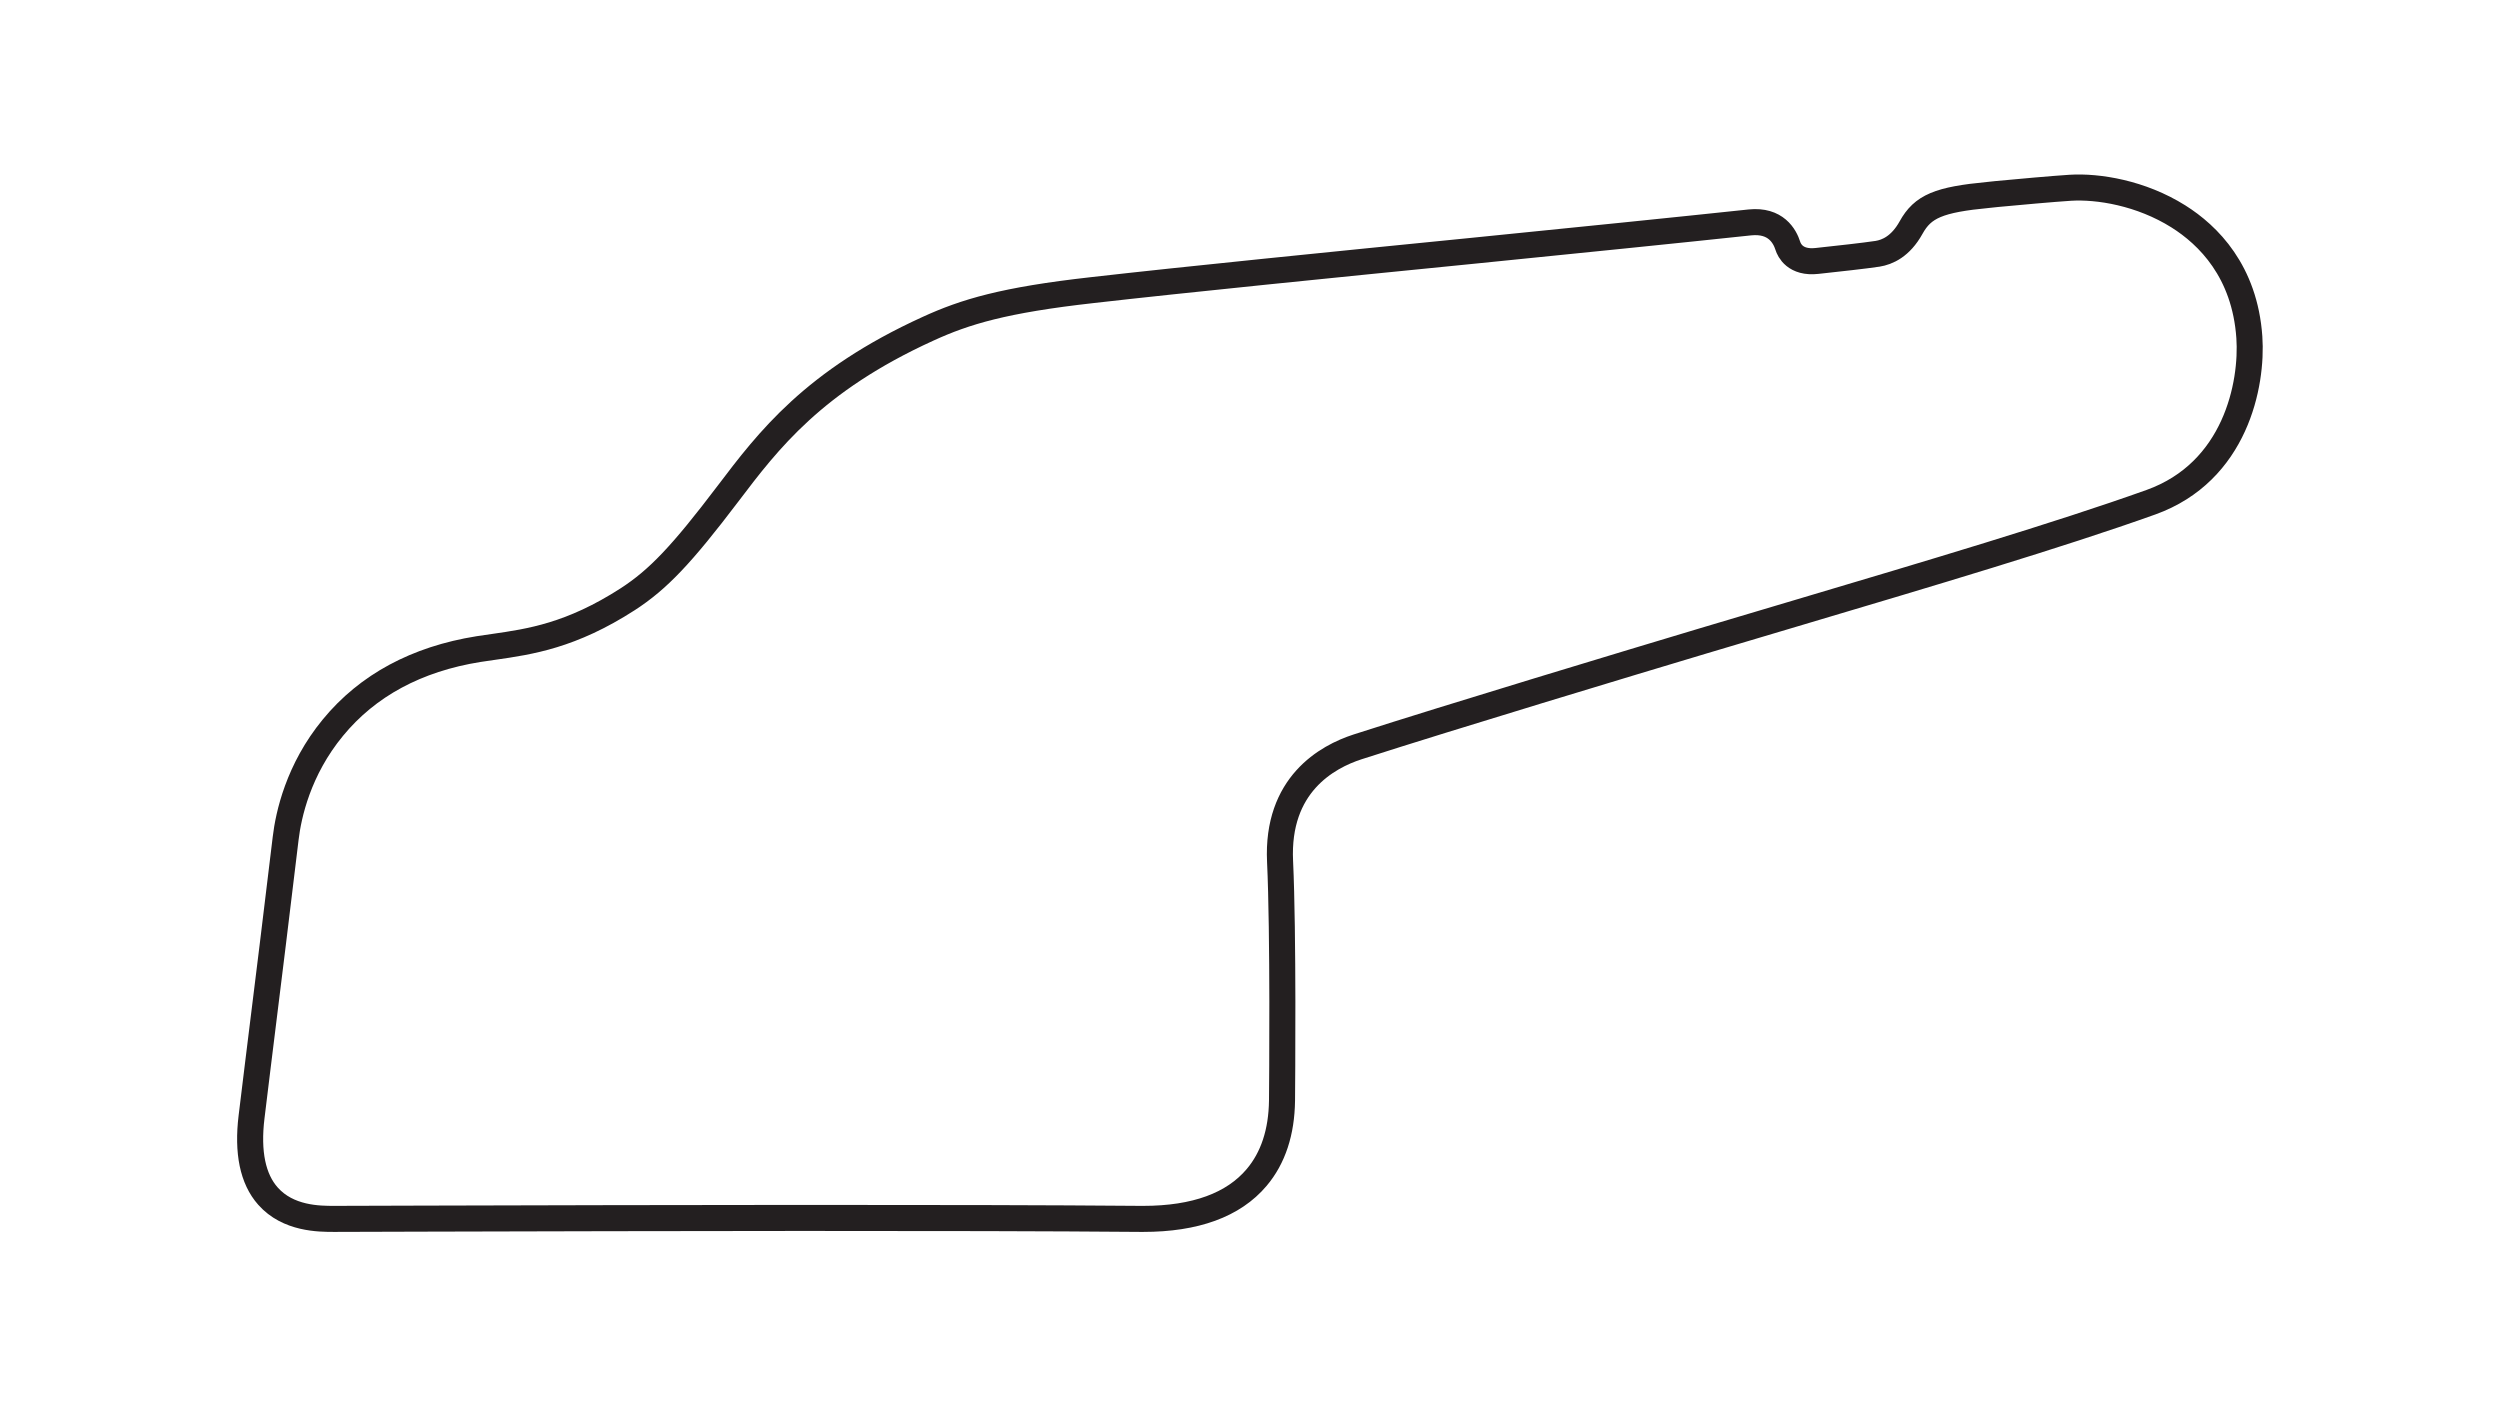 <?xml version="1.0" encoding="utf-8"?>
<!-- Generator: Adobe Illustrator 27.0.0, SVG Export Plug-In . SVG Version: 6.00 Build 0)  -->
<svg version="1.1" id="Layer_1" xmlns="http://www.w3.org/2000/svg" xmlns:xlink="http://www.w3.org/1999/xlink" x="0px" y="0px"
	 viewBox="0 0 1920 1080" style="enable-background:new 0 0 1920 1080;" xml:space="preserve">
<style type="text/css">
	.track-surface{fill:none;stroke:#231F20;stroke-width:20;stroke-miterlimit:10;}
</style>
<path class="track-surface" d="M1727.5,259c-3.5-50.6-31.6-78.4-54.5-92.8c-28.8-18.1-61.7-23.3-83-22c-13.9,0.9-39.3,3.2-56.3,4.8l-6.6,0.7
	c-38.1,3.6-50.4,8.8-59.4,25.1c-8.1,14.6-18.3,18.9-25.7,20.1c-10.6,1.6-30.9,3.8-42.9,5.1l-3.6,0.4c-16.9,1.9-21.4-8.4-22.4-11.5
	c-2.4-7.6-9.3-20.1-29.1-18.1c-54.3,5.8-131.3,13.6-212.9,21.8c-108.3,10.8-220.3,22-292.2,30.2c-67.8,7.6-97.6,16.6-126.2,29.7
	c-88,40.1-122.8,86-153.5,126.5c-35.7,47.1-53.8,66.1-77.1,81.2c-43.4,28-75.1,32.6-103,36.6c-4,0.6-7.8,1.1-11.6,1.7
	c-47.5,7.6-85.2,27.9-111.8,60.3c-26.7,32.4-34.2,67.2-36.3,85c-5.1,43.3-14.1,115.7-21.3,173.9c-1.8,14.3-3.4,27.9-4.9,40.1
	c-3.3,27.2,0.9,47.6,12.6,60.8c15.5,17.5,39.4,17.5,50.9,17.5l67-0.2c183.3-0.5,411.5-1,552.5,0.2c0.6,0,1.2,0,1.8,0
	c40,0,69.3-10.7,87.1-31.8c12.7-15,19.2-34.9,19.5-59.1c0.1-12.9,1.1-128.1-1.5-183.6c-2.8-59,36.1-80.4,59.5-88
	c73.1-23.5,209.7-64.7,265.1-81.3c24.3-7.3,49-14.6,75.2-22.4c97.5-29,198.3-58.9,269-84.2C1716.9,362.4,1730,295.1,1727.5,259z"/>
</svg>
